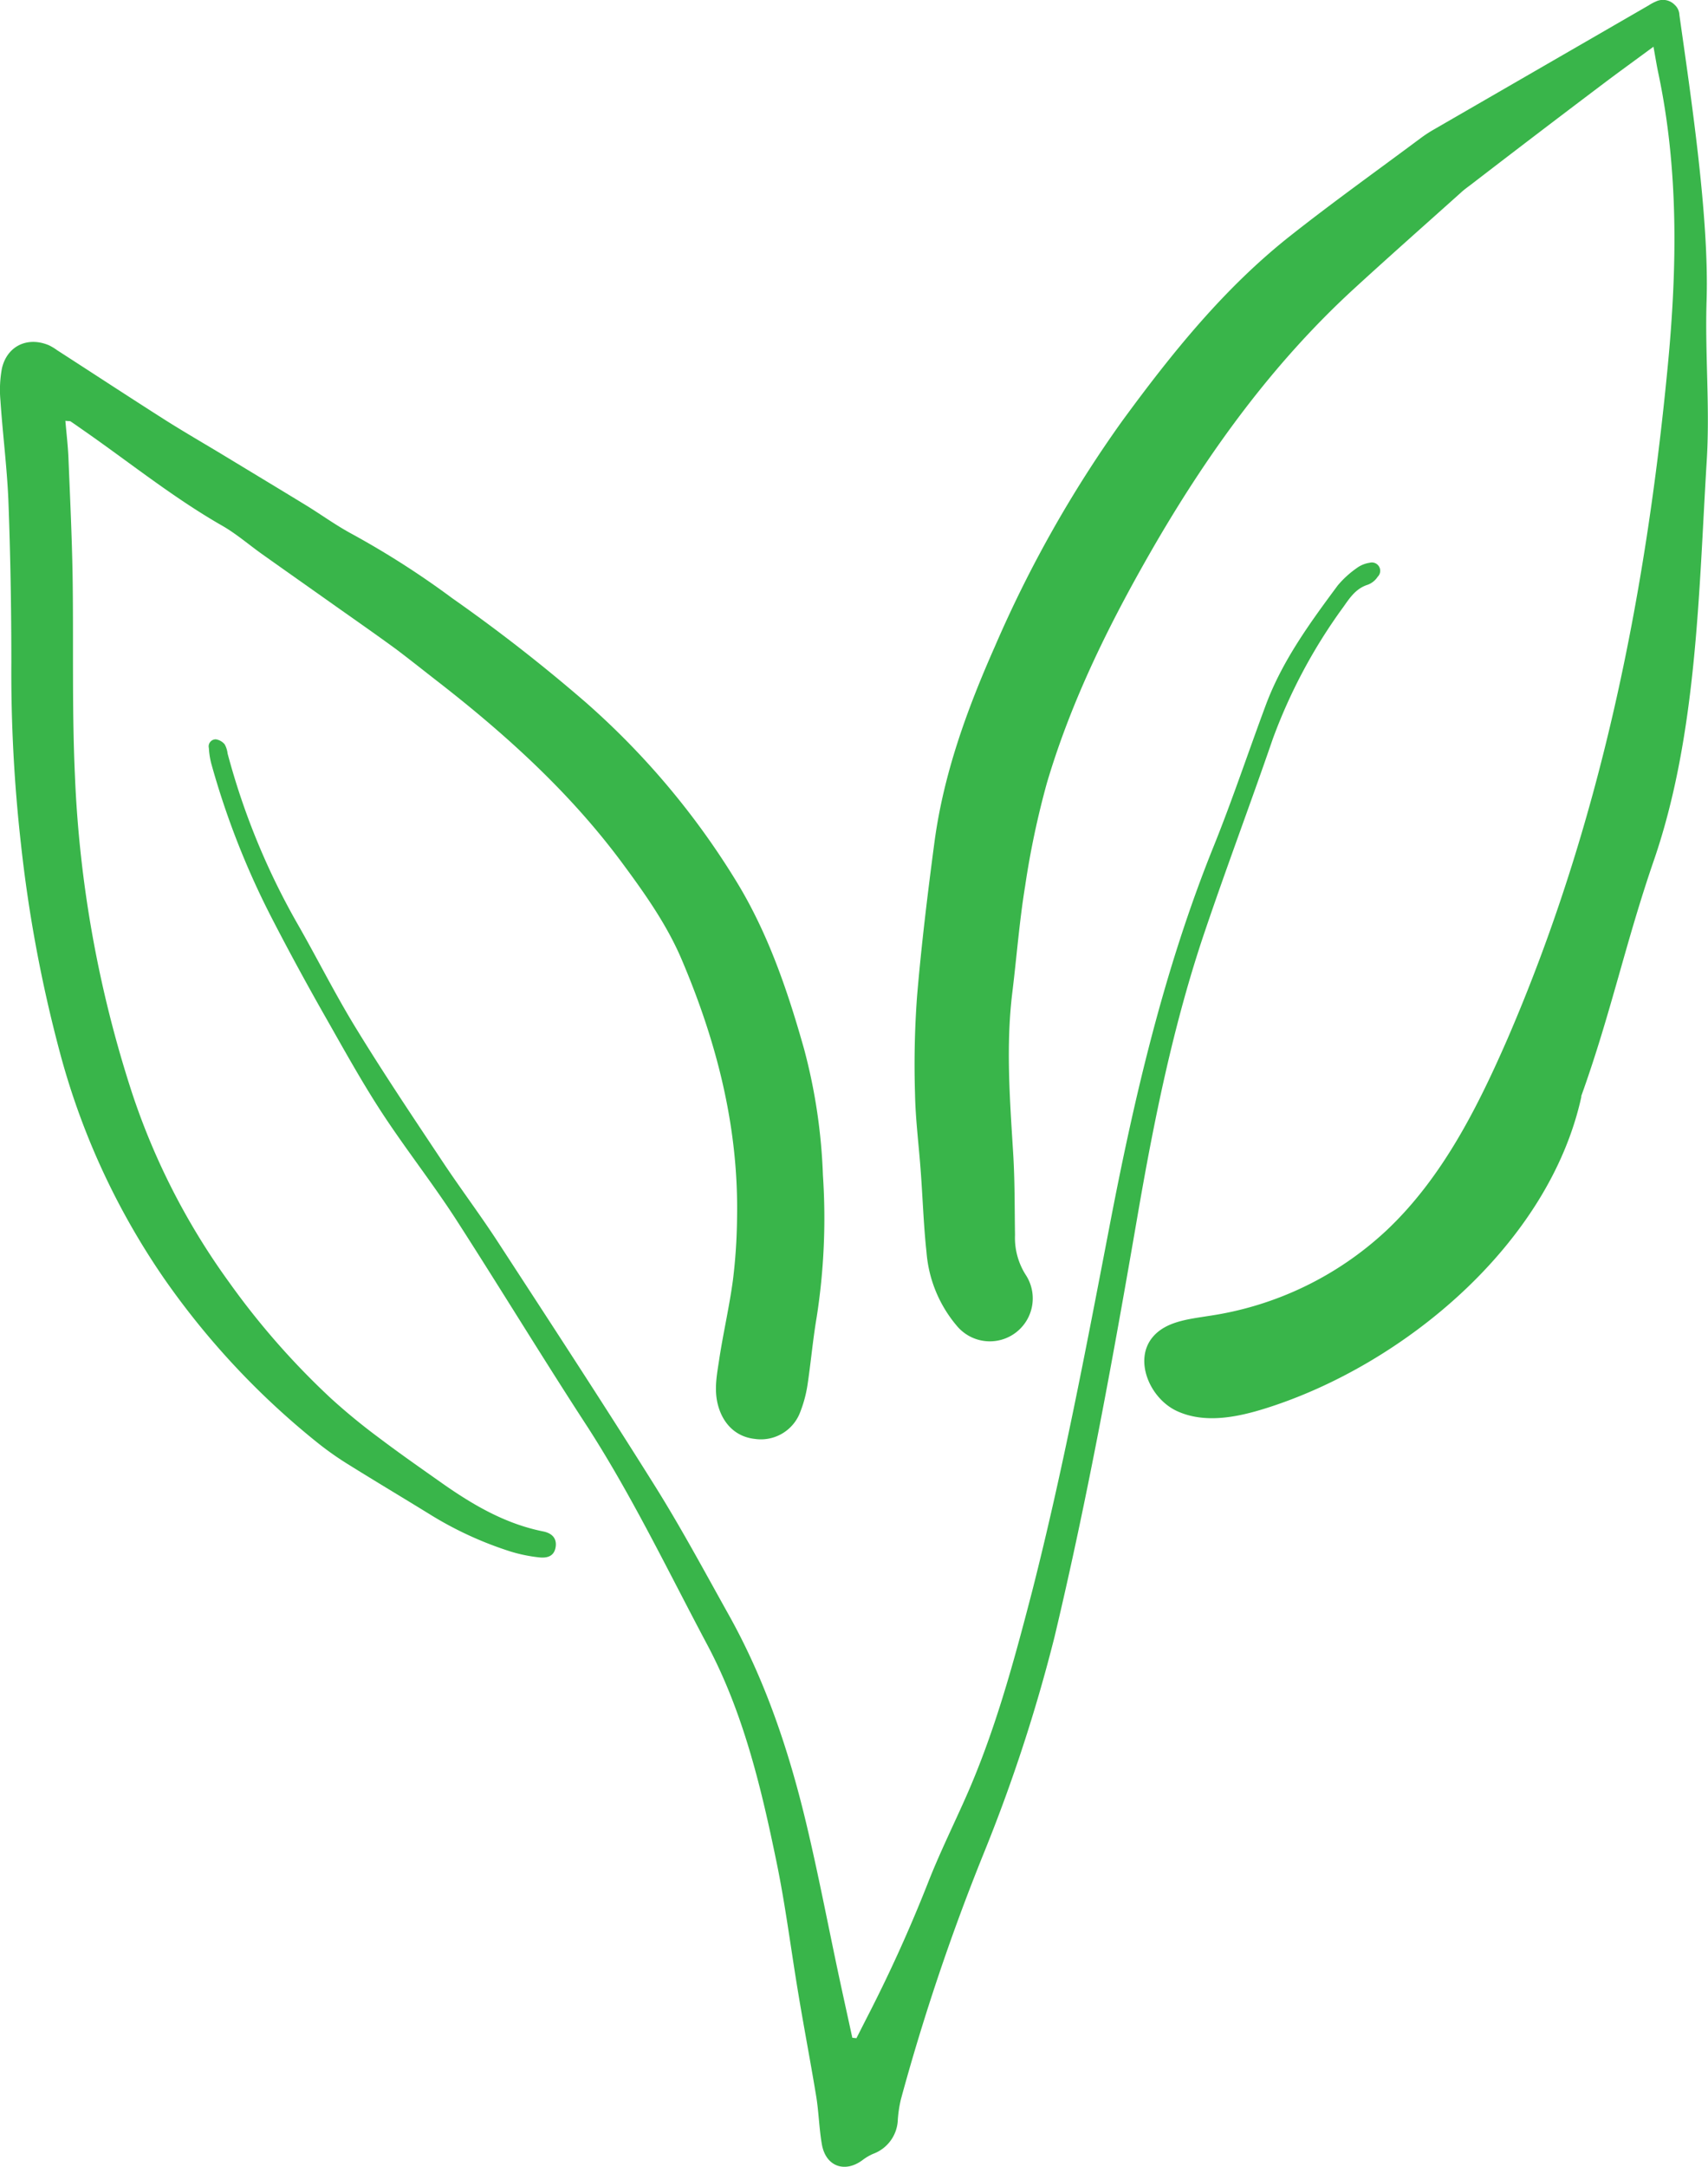 <svg xmlns="http://www.w3.org/2000/svg" viewBox="0 0 244 309.4"><defs><style>.cls-1{fill:#39b54a;}</style></defs><title>Asset 3</title><g id="Layer_2" data-name="Layer 2"><g id="Layer_1-2" data-name="Layer 1"><path class="cls-1" d="M225.92,156.53c-4.58,21.06-25.42,38.36-45.13,44.55-4.11,1.29-8.7,2.19-12.62.4s-6.27-7.32-3.48-10.6c1.89-2.23,5.14-2.54,8-3A47.19,47.19,0,0,0,198,175.74c7.95-7.46,13-17.44,17.37-27.45,13.26-30.68,19.72-63,22.89-96.11,1.34-14,1.56-28-1.38-41.85-.23-1.09-.4-2.19-.67-3.66-2.71,2-5.17,3.77-7.57,5.59q-9.28,7-18.53,14.12c-.49.37-1,.73-1.43,1.14-5.1,4.57-10.24,9.11-15.29,13.74C182,51.72,173,64.05,165.22,77.35c-6.36,10.94-12.05,22.24-15.66,34.43a122,122,0,0,0-3.11,14.71c-.82,5-1.21,10.13-1.83,15.19-.94,7.69-.35,15.36.12,23,.24,3.87.2,7.76.26,11.65a9.86,9.86,0,0,0,1.61,5.81,6.13,6.13,0,0,1-9.84,7.25,18.46,18.46,0,0,1-4.41-10.59c-.42-3.85-.54-7.74-.83-11.61-.26-3.65-.74-7.29-.81-10.94a134.48,134.48,0,0,1,.28-13.91c.62-7.35,1.51-14.69,2.48-22,1.3-9.82,4.64-19,8.65-28.05a173.08,173.08,0,0,1,18.16-32.15c7.13-9.74,14.67-19.12,24.23-26.62,6-4.73,12.29-9.22,18.45-13.81a18.57,18.57,0,0,1,1.92-1.25L235.52.77a6.53,6.53,0,0,1,1-.54,2.34,2.34,0,0,1,2.74.48,2.05,2.05,0,0,1,.25,2.73c-.76,1,.23-2.54.38-1.47,1.66,11.78,4.28,29,3.91,40.88-.25,7.84.51,15.41,0,23.24-1.12,18.39-1.37,38.84-7.52,56.71-4.09,11.86-6.15,21.92-10.4,33.73"/><path class="cls-1" d="M9.34,60.08c.16,1.87.37,3.61.44,5.35.23,5.55.49,11.1.59,16.66.15,9.52-.1,19.06.33,28.56a168.32,168.32,0,0,0,8.2,45.5,98.88,98.88,0,0,0,13.82,26.91,109.48,109.48,0,0,0,14.59,16.62,88.9,88.9,0,0,0,6.88,5.64c2.91,2.2,5.91,4.29,8.9,6.4,4.45,3.13,9.09,5.85,14.52,6.93,1.36.28,1.94,1.08,1.77,2.21s-.93,1.66-2.4,1.49a22,22,0,0,1-4-.82,51.41,51.41,0,0,1-11.2-5.09c-4-2.47-8.07-4.89-12.08-7.39a45.18,45.18,0,0,1-4.11-2.88,112,112,0,0,1-22-23.42A103.86,103.86,0,0,1,8.47,149.94,197.87,197.87,0,0,1,3,120.57a219.21,219.21,0,0,1-1.38-26c0-7.69-.13-15.39-.42-23.07C1,66.71.38,61.94.06,57.15a16.74,16.74,0,0,1,.21-4.53C1,49.39,3.94,48,7,49.3A7.78,7.78,0,0,1,8.16,50c5.12,3.3,10.21,6.64,15.35,9.91,2.83,1.79,5.73,3.46,8.59,5.19,3.91,2.37,7.81,4.72,11.71,7.1,2.14,1.32,4.18,2.8,6.4,4a123.52,123.52,0,0,1,14.41,9.22,236.64,236.64,0,0,1,19.09,14.89,111.06,111.06,0,0,1,21.77,26c4.36,7.27,7.09,15.31,9.39,23.47a80.35,80.35,0,0,1,2.69,18,91.72,91.72,0,0,1-.89,20.27c-.55,3.22-.83,6.49-1.32,9.73a17.92,17.92,0,0,1-1,3.74,6,6,0,0,1-6.52,3.92c-2.77-.3-4.68-2.25-5.34-5.15-.5-2.24,0-4.4.31-6.57.58-3.68,1.42-7.33,1.91-11a78,78,0,0,0,.58-8.64c.27-13-2.86-25.2-7.87-37-2.16-5.1-5.35-9.57-8.63-14-7.44-10-16.56-18.25-26.35-25.85-1.92-1.49-3.81-3-5.77-4.48-3-2.2-6.07-4.33-9.11-6.48-3.36-2.38-6.72-4.74-10.07-7.12-1.92-1.36-3.73-2.94-5.76-4.1-7-4-13.32-9.11-19.95-13.71-.56-.39-1.12-.79-1.69-1.17C10,60.1,9.83,60.14,9.34,60.08Z"/><path class="cls-1" d="M122.35,291l1.31-2.58a210.56,210.56,0,0,0,8.88-19.53c1.56-4,3.49-7.94,5.26-11.9,4.29-9.56,7-19.61,9.63-29.72,4.37-17.12,7.66-34.46,11-51.81,3.56-18.63,7.85-37.07,15-54.75,2.67-6.63,4.93-13.43,7.43-20.13,2.36-6.28,6.27-11.64,10.25-17a13.93,13.93,0,0,1,2.68-2.45,4.13,4.13,0,0,1,1.87-.78,1.19,1.19,0,0,1,1.15,2,2.91,2.91,0,0,1-1.4,1.13c-1.68.52-2.56,1.84-3.48,3.15a76.64,76.64,0,0,0-10.1,18.86c-3.17,9.21-6.61,18.33-9.73,27.55-4.46,13.16-7.21,26.75-9.57,40.4-3.48,20.18-7.13,40.32-11.88,60.25a233.18,233.18,0,0,1-10.15,31,312.63,312.63,0,0,0-11.79,35,17.87,17.87,0,0,0-.45,2.93,5.38,5.38,0,0,1-3.52,4.89,7.26,7.26,0,0,0-1.54.91c-2.54,1.87-5.24.88-5.79-2.26-.39-2.25-.44-4.55-.8-6.8-.79-4.81-1.71-9.59-2.51-14.4-1.09-6.45-1.89-13-3.22-19.36-2.17-10.52-4.69-21-9.74-30.58C95.56,224.55,90.43,213.83,84,203.83,77.59,194,71.52,184,65.15,174.11c-3.39-5.24-7.27-10.15-10.68-15.38-2.86-4.39-5.4-9-8-13.57s-5.26-9.45-7.73-14.25a115.57,115.57,0,0,1-8.55-21.86,11.22,11.22,0,0,1-.35-2.25,1,1,0,0,1,1-1.24,2,2,0,0,1,1.26.72,3.43,3.43,0,0,1,.41,1.29,101.85,101.85,0,0,0,9.8,24c2.93,5.09,5.54,10.35,8.61,15.34,3.93,6.42,8.14,12.68,12.31,18.95,2.57,3.87,5.37,7.58,7.9,11.47,7.52,11.55,15.07,23.08,22.39,34.76,3.76,6,7.11,12.24,10.56,18.42,5.25,9.38,8.63,19.48,11.11,29.88,1.73,7.25,3.12,14.57,4.68,21.87.62,2.89,1.26,5.78,1.89,8.68Z"/></g></g></svg>